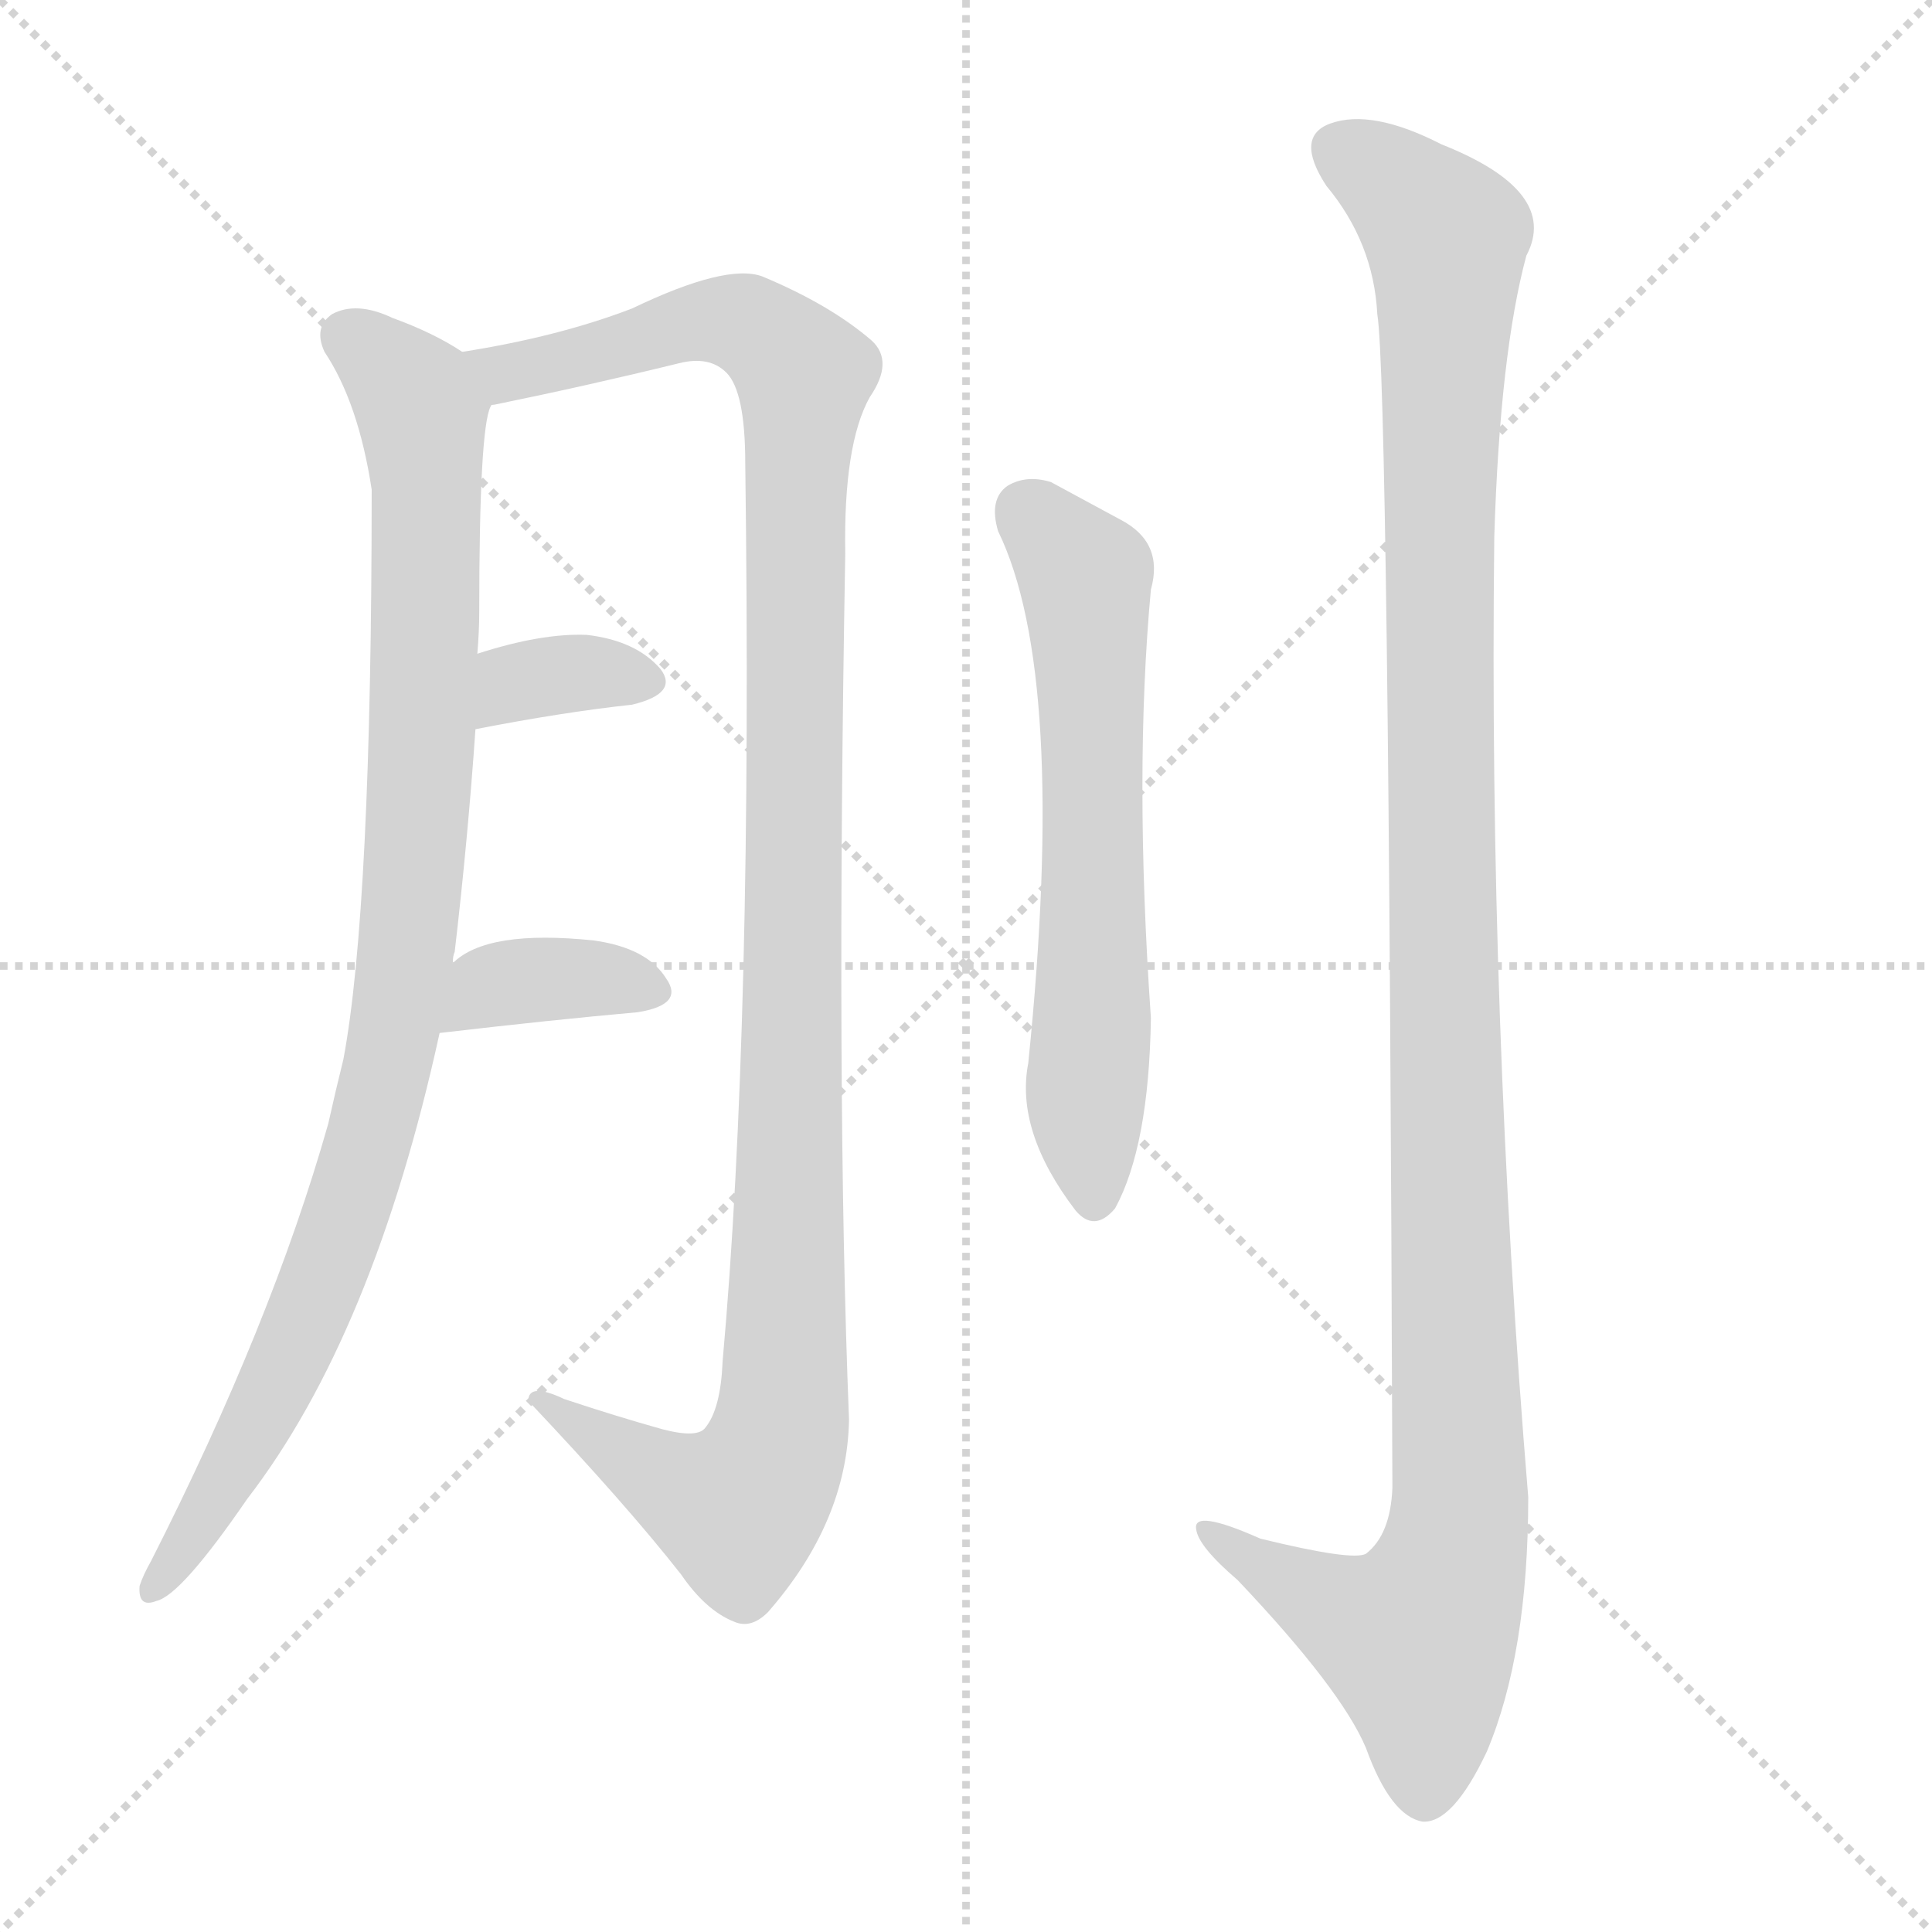 <svg xmlns="http://www.w3.org/2000/svg" version="1.1" viewBox="0 0 1024 1024">
  <g stroke="lightgray" stroke-dasharray="1,1" stroke-width="1" transform="scale(4, 4)">
    <line x1="0" y1="0" x2="256" y2="256" />
    <line x1="256" y1="0" x2="0" y2="256" />
    <line x1="128" y1="0" x2="128" y2="256" />
    <line x1="0" y1="128" x2="256" y2="128" />
  </g>
  <g transform="scale(1.0, -1.0) translate(0.0, -826.50)">
    <style type="text/css">
      
        @keyframes keyframes0 {
          from {
            stroke: blue;
            stroke-dashoffset: 965;
            stroke-width: 128;
          }
          76% {
            animation-timing-function: step-end;
            stroke: blue;
            stroke-dashoffset: 0;
            stroke-width: 128;
          }
          to {
            stroke: black;
            stroke-width: 1024;
          }
        }
        #make-me-a-hanzi-animation-0 {
          animation: keyframes0 1.035s both;
          animation-delay: 0s;
          animation-timing-function: linear;
        }
      
        @keyframes keyframes1 {
          from {
            stroke: blue;
            stroke-dashoffset: 1166;
            stroke-width: 128;
          }
          79% {
            animation-timing-function: step-end;
            stroke: blue;
            stroke-dashoffset: 0;
            stroke-width: 128;
          }
          to {
            stroke: black;
            stroke-width: 1024;
          }
        }
        #make-me-a-hanzi-animation-1 {
          animation: keyframes1 1.199s both;
          animation-delay: 1.035s;
          animation-timing-function: linear;
        }
      
        @keyframes keyframes2 {
          from {
            stroke: blue;
            stroke-dashoffset: 344;
            stroke-width: 128;
          }
          53% {
            animation-timing-function: step-end;
            stroke: blue;
            stroke-dashoffset: 0;
            stroke-width: 128;
          }
          to {
            stroke: black;
            stroke-width: 1024;
          }
        }
        #make-me-a-hanzi-animation-2 {
          animation: keyframes2 0.53s both;
          animation-delay: 2.234s;
          animation-timing-function: linear;
        }
      
        @keyframes keyframes3 {
          from {
            stroke: blue;
            stroke-dashoffset: 367;
            stroke-width: 128;
          }
          54% {
            animation-timing-function: step-end;
            stroke: blue;
            stroke-dashoffset: 0;
            stroke-width: 128;
          }
          to {
            stroke: black;
            stroke-width: 1024;
          }
        }
        #make-me-a-hanzi-animation-3 {
          animation: keyframes3 0.549s both;
          animation-delay: 2.764s;
          animation-timing-function: linear;
        }
      
        @keyframes keyframes4 {
          from {
            stroke: blue;
            stroke-dashoffset: 632;
            stroke-width: 128;
          }
          67% {
            animation-timing-function: step-end;
            stroke: blue;
            stroke-dashoffset: 0;
            stroke-width: 128;
          }
          to {
            stroke: black;
            stroke-width: 1024;
          }
        }
        #make-me-a-hanzi-animation-4 {
          animation: keyframes4 0.764s both;
          animation-delay: 3.313s;
          animation-timing-function: linear;
        }
      
        @keyframes keyframes5 {
          from {
            stroke: blue;
            stroke-dashoffset: 1204;
            stroke-width: 128;
          }
          80% {
            animation-timing-function: step-end;
            stroke: blue;
            stroke-dashoffset: 0;
            stroke-width: 128;
          }
          to {
            stroke: black;
            stroke-width: 1024;
          }
        }
        #make-me-a-hanzi-animation-5 {
          animation: keyframes5 1.23s both;
          animation-delay: 4.077s;
          animation-timing-function: linear;
        }
      
    </style>
    
      <path d="M 240 316 Q 240 320 241 322 Q 248 382 252 440 L 253 480 Q 254 492 254 502 Q 254 599 260 611 C 263 630 263 630 245 640 Q 230 650 208 658 Q 189 667 176 660 Q 166 653 172 640 Q 190 613 197 567 Q 197 345 182 265 Q 178 249 174 231 Q 144 125 80 -1 Q 76 -8 74 -14 Q 73 -26 83 -22 Q 96 -19 131 32 Q 198 119 233 279 L 240 316 Z" fill="lightgray" />
    
      <path d="M 260 611 Q 260 612 262 612 Q 311 622 360 634 Q 376 638 385 629 Q 395 619 395 581 Q 399 283 383 105 Q 382 80 374 70 Q 370 64 351 69 Q 326 76 299 85 Q 280 94 280 84 Q 332 29 361 -8 Q 374 -27 389 -33 Q 398 -37 407 -28 Q 449 20 450 74 Q 443 249 448 533 Q 447 591 461 616 Q 474 635 462 646 Q 440 665 404 680 Q 385 687 335 663 Q 296 648 245 640 C 215 635 231 604 260 611 Z" fill="lightgray" />
    
      <path d="M 252 440 Q 298 449 335 453 Q 360 459 350 472 Q 337 487 311 490 Q 287 491 253 480 C 224 471 223 434 252 440 Z" fill="lightgray" />
    
      <path d="M 233 279 Q 293 286 338 290 Q 363 294 353 308 Q 343 324 315 328 Q 258 334 240 316 C 217 296 203 276 233 279 Z" fill="lightgray" />
    
      <path d="M 529 545 Q 566 469 545 263 Q 538 227 570 185 Q 580 173 591 186 Q 609 219 610 287 Q 601 417 610 514 Q 617 539 594 551 L 557 571 Q 544 575 534 569 Q 524 562 529 545 Z" fill="lightgray" />
    
      <path d="M 730 660 Q 736 623 738 38 Q 737 13 724 3 Q 717 -1 668 11 Q 632 27 634 16 Q 635 7 656 -11 Q 711 -69 724 -100 Q 737 -136 754 -139 Q 770 -140 788 -102 Q 810 -50 810 33 Q 789 286 792 542 Q 795 639 809 691 Q 827 725 764 750 Q 727 769 705 761 Q 686 754 703 728 Q 728 698 730 660 Z" fill="lightgray" />
    
    
      <clipPath id="make-me-a-hanzi-clip-0">
        <path d="M 240 316 Q 240 320 241 322 Q 248 382 252 440 L 253 480 Q 254 492 254 502 Q 254 599 260 611 C 263 630 263 630 245 640 Q 230 650 208 658 Q 189 667 176 660 Q 166 653 172 640 Q 190 613 197 567 Q 197 345 182 265 Q 178 249 174 231 Q 144 125 80 -1 Q 76 -8 74 -14 Q 73 -26 83 -22 Q 96 -19 131 32 Q 198 119 233 279 L 240 316 Z" />
      </clipPath>
      <path clip-path="url(#make-me-a-hanzi-clip-0)" d="M 184 648 L 206 632 L 224 606 L 227 515 L 213 302 L 196 222 L 170 146 L 135 69 L 82 -14" fill="none" id="make-me-a-hanzi-animation-0" stroke-dasharray="837 1674" stroke-linecap="round" />
    
      <clipPath id="make-me-a-hanzi-clip-1">
        <path d="M 260 611 Q 260 612 262 612 Q 311 622 360 634 Q 376 638 385 629 Q 395 619 395 581 Q 399 283 383 105 Q 382 80 374 70 Q 370 64 351 69 Q 326 76 299 85 Q 280 94 280 84 Q 332 29 361 -8 Q 374 -27 389 -33 Q 398 -37 407 -28 Q 449 20 450 74 Q 443 249 448 533 Q 447 591 461 616 Q 474 635 462 646 Q 440 665 404 680 Q 385 687 335 663 Q 296 648 245 640 C 215 635 231 604 260 611 Z" />
      </clipPath>
      <path clip-path="url(#make-me-a-hanzi-clip-1)" d="M 254 638 L 262 631 L 280 630 L 382 657 L 400 652 L 426 626 L 414 69 L 407 47 L 391 28 L 363 36 L 289 80" fill="none" id="make-me-a-hanzi-animation-1" stroke-dasharray="1038 2076" stroke-linecap="round" />
    
      <clipPath id="make-me-a-hanzi-clip-2">
        <path d="M 252 440 Q 298 449 335 453 Q 360 459 350 472 Q 337 487 311 490 Q 287 491 253 480 C 224 471 223 434 252 440 Z" />
      </clipPath>
      <path clip-path="url(#make-me-a-hanzi-clip-2)" d="M 259 447 L 281 467 L 313 470 L 339 465" fill="none" id="make-me-a-hanzi-animation-2" stroke-dasharray="216 432" stroke-linecap="round" />
    
      <clipPath id="make-me-a-hanzi-clip-3">
        <path d="M 233 279 Q 293 286 338 290 Q 363 294 353 308 Q 343 324 315 328 Q 258 334 240 316 C 217 296 203 276 233 279 Z" />
      </clipPath>
      <path clip-path="url(#make-me-a-hanzi-clip-3)" d="M 241 284 L 259 303 L 271 306 L 302 308 L 343 301" fill="none" id="make-me-a-hanzi-animation-3" stroke-dasharray="239 478" stroke-linecap="round" />
    
      <clipPath id="make-me-a-hanzi-clip-4">
        <path d="M 529 545 Q 566 469 545 263 Q 538 227 570 185 Q 580 173 591 186 Q 609 219 610 287 Q 601 417 610 514 Q 617 539 594 551 L 557 571 Q 544 575 534 569 Q 524 562 529 545 Z" />
      </clipPath>
      <path clip-path="url(#make-me-a-hanzi-clip-4)" d="M 544 555 L 572 525 L 576 510 L 580 328 L 575 239 L 580 191" fill="none" id="make-me-a-hanzi-animation-4" stroke-dasharray="504 1008" stroke-linecap="round" />
    
      <clipPath id="make-me-a-hanzi-clip-5">
        <path d="M 730 660 Q 736 623 738 38 Q 737 13 724 3 Q 717 -1 668 11 Q 632 27 634 16 Q 635 7 656 -11 Q 711 -69 724 -100 Q 737 -136 754 -139 Q 770 -140 788 -102 Q 810 -50 810 33 Q 789 286 792 542 Q 795 639 809 691 Q 827 725 764 750 Q 727 769 705 761 Q 686 754 703 728 Q 728 698 730 660 Z" />
      </clipPath>
      <path clip-path="url(#make-me-a-hanzi-clip-5)" d="M 708 748 L 731 735 L 767 701 L 763 397 L 772 8 L 751 -42 L 708 -26 L 641 15" fill="none" id="make-me-a-hanzi-animation-5" stroke-dasharray="1076 2152" stroke-linecap="round" />
    
  </g>
</svg>